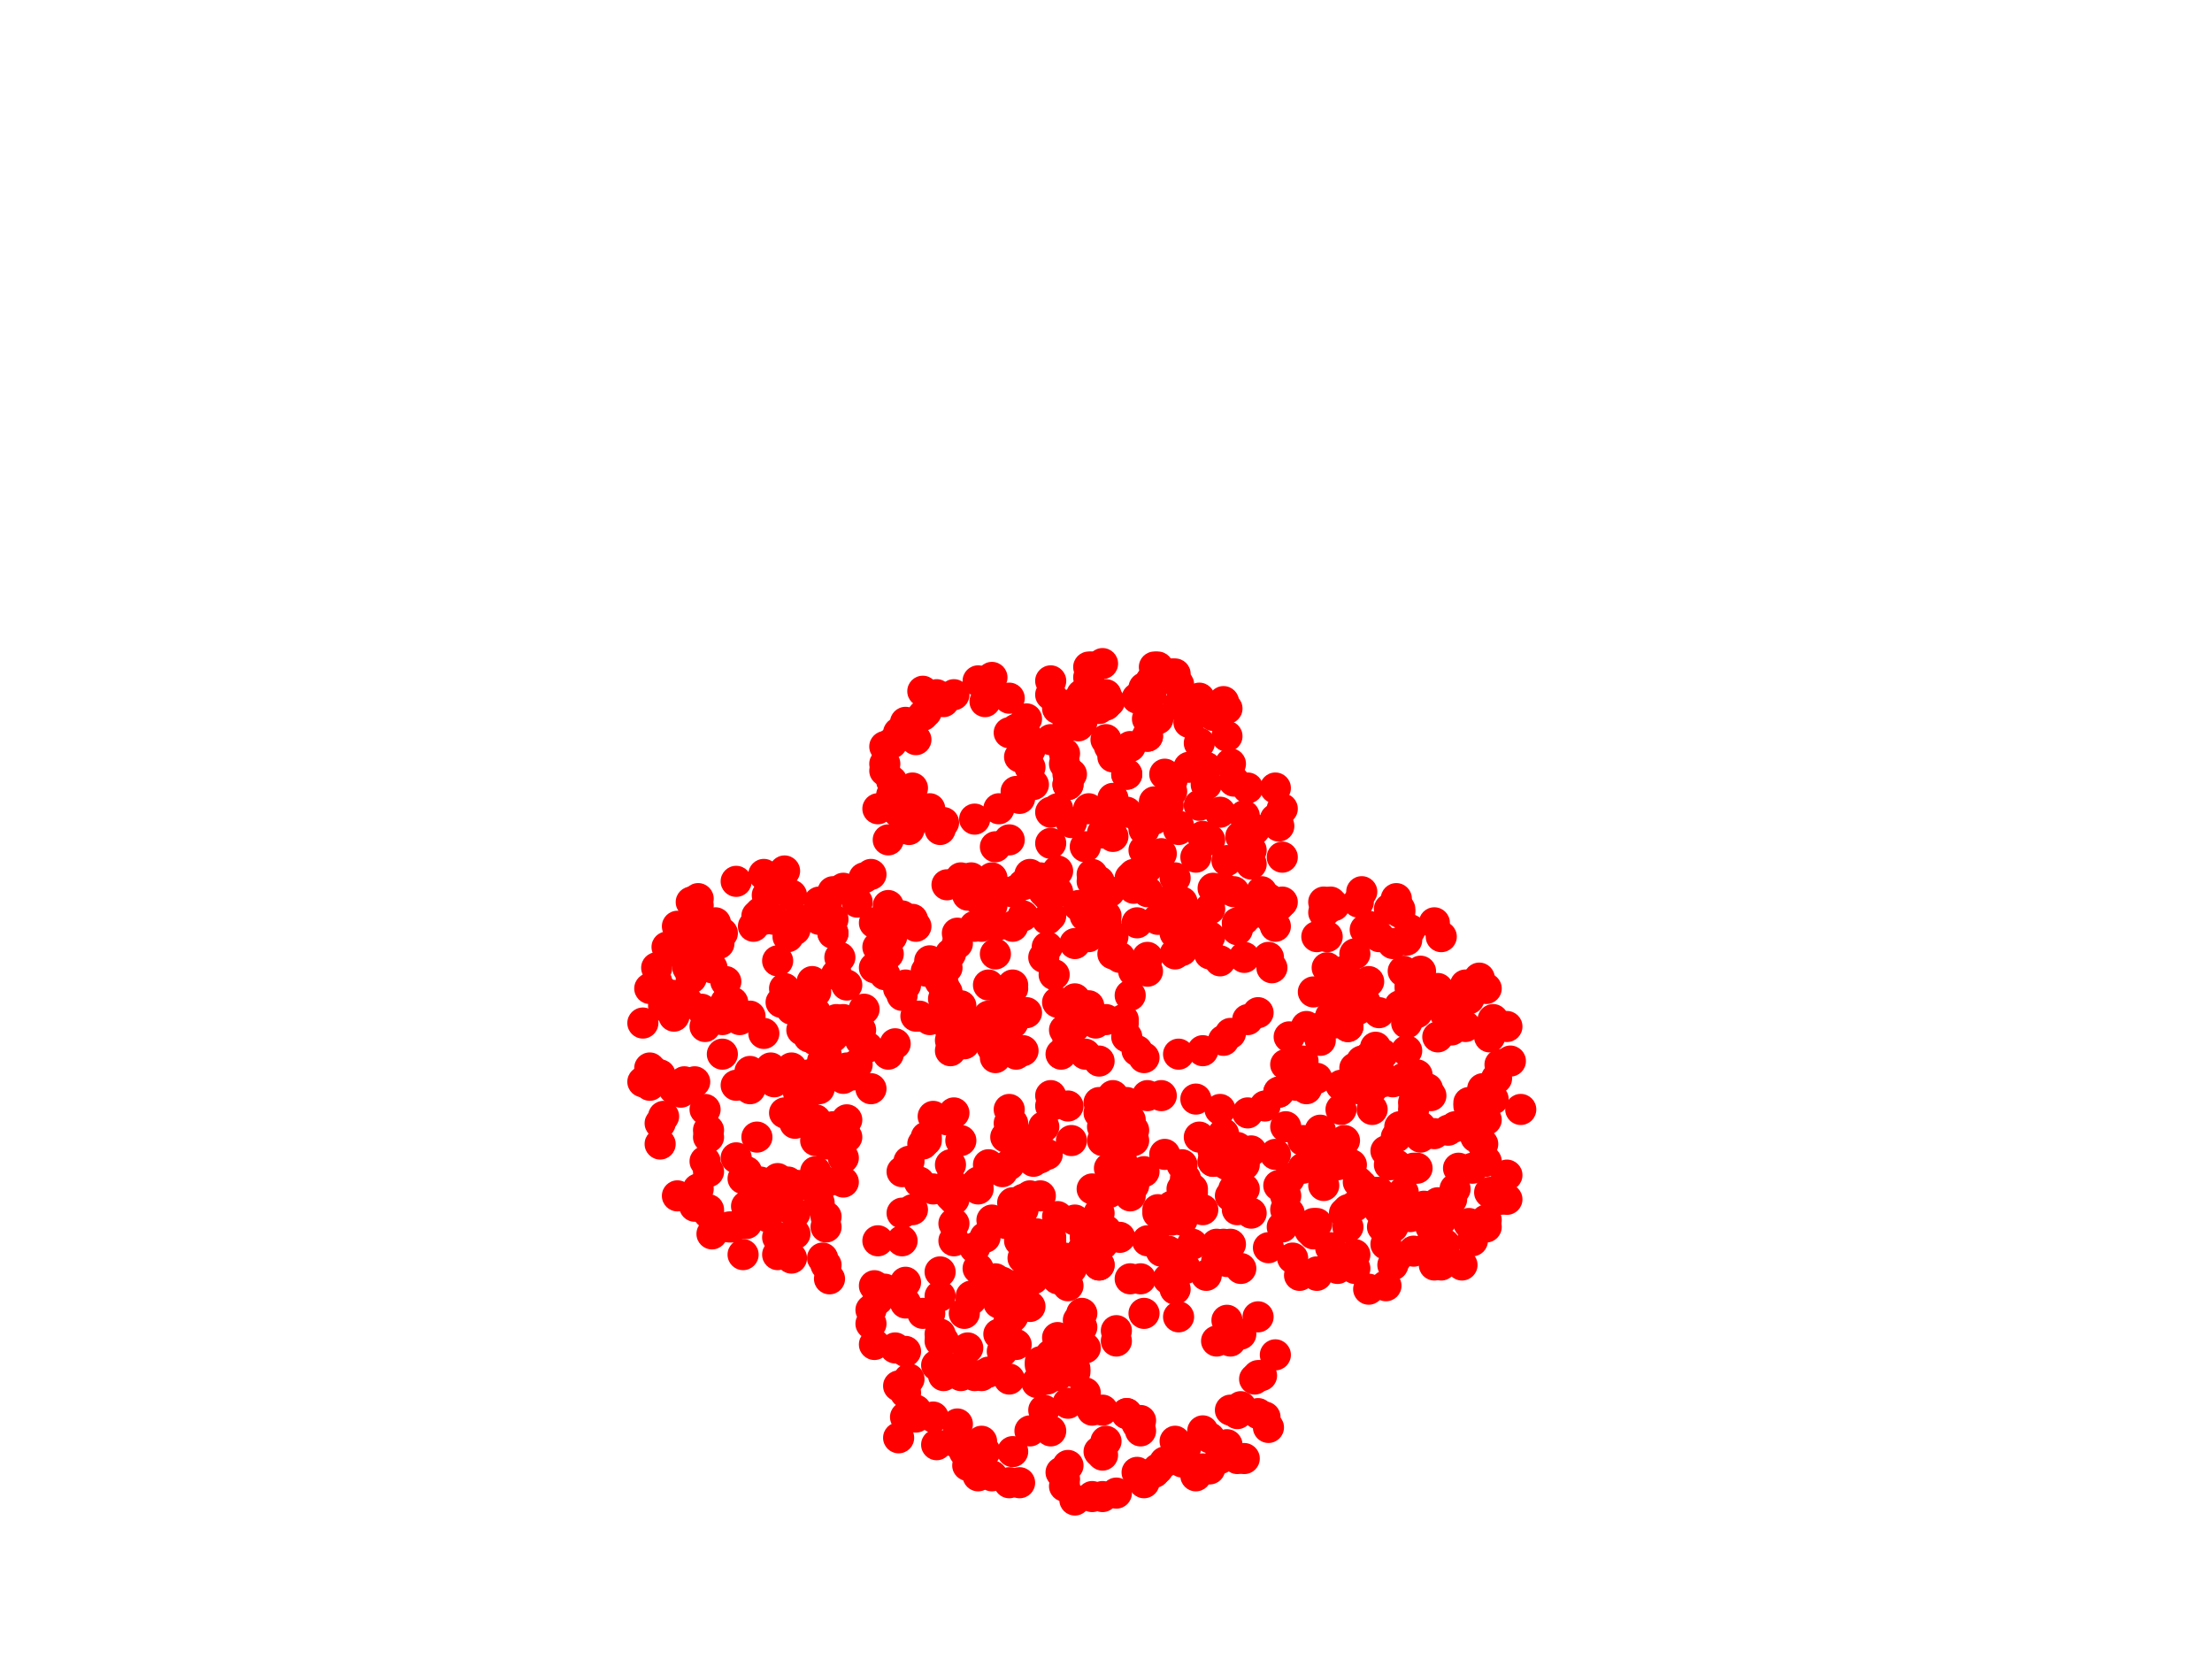 <svg xmlns='http://www.w3.org/2000/svg' version='1.1' width='640' height='480'>
     <g stroke='red' stroke-width='1' fill='red'>
        <circle cx='367' cy='260' r='4'/>
        <circle cx='349' cy='227' r='4'/>
        <circle cx='384' cy='263' r='4'/>
        <circle cx='313' cy='201' r='4'/>
        <circle cx='353' cy='422' r='4'/>
        <circle cx='213' cy='335' r='4'/>
        <circle cx='360' cy='236' r='4'/>
        <circle cx='217' cy='315' r='4'/>
        <circle cx='416' cy='286' r='4'/>
        <circle cx='249' cy='298' r='4'/>
        <circle cx='322' cy='317' r='4'/>
        <circle cx='198' cy='272' r='4'/>
        <circle cx='316' cy='264' r='4'/>
        <circle cx='369' cy='392' r='4'/>
        <circle cx='236' cy='330' r='4'/>
        <circle cx='401' cy='360' r='4'/>
        <circle cx='298' cy='414' r='4'/>
        <circle cx='236' cy='324' r='4'/>
        <circle cx='426' cy='338' r='4'/>
        <circle cx='411' cy='329' r='4'/>
        <circle cx='329' cy='426' r='4'/>
        <circle cx='329' cy='412' r='4'/>
        <circle cx='373' cy='351' r='4'/>
        <circle cx='371' cy='248' r='4'/>
        <circle cx='272' cy='240' r='4'/>
        <circle cx='309' cy='367' r='4'/>
        <circle cx='356' cy='221' r='4'/>
        <circle cx='351' cy='333' r='4'/>
        <circle cx='318' cy='366' r='4'/>
        <circle cx='188' cy='309' r='4'/>
        <circle cx='397' cy='315' r='4'/>
        <circle cx='294' cy='389' r='4'/>
        <circle cx='392' cy='363' r='4'/>
        <circle cx='425' cy='289' r='4'/>
        <circle cx='278' cy='254' r='4'/>
        <circle cx='249' cy='301' r='4'/>
        <circle cx='266' cy='294' r='4'/>
        <circle cx='302' cy='255' r='4'/>
        <circle cx='295' cy='375' r='4'/>
        <circle cx='287' cy='353' r='4'/>
        <circle cx='291' cy='292' r='4'/>
        <circle cx='353' cy='321' r='4'/>
        <circle cx='289' cy='386' r='4'/>
        <circle cx='331' cy='306' r='4'/>
        <circle cx='389' cy='288' r='4'/>
        <circle cx='205' cy='329' r='4'/>
        <circle cx='393' cy='342' r='4'/>
        <circle cx='346' cy='222' r='4'/>
        <circle cx='267' cy='331' r='4'/>
        <circle cx='353' cy='235' r='4'/>
        <circle cx='204' cy='321' r='4'/>
        <circle cx='339' cy='226' r='4'/>
        <circle cx='360' cy='247' r='4'/>
        <circle cx='425' cy='319' r='4'/>
        <circle cx='282' cy='237' r='4'/>
        <circle cx='237' cy='348' r='4'/>
        <circle cx='210' cy='290' r='4'/>
        <circle cx='357' cy='344' r='4'/>
        <circle cx='309' cy='320' r='4'/>
        <circle cx='280' cy='259' r='4'/>
        <circle cx='342' cy='353' r='4'/>
        <circle cx='200' cy='261' r='4'/>
        <circle cx='310' cy='224' r='4'/>
        <circle cx='434' cy='344' r='4'/>
        <circle cx='367' cy='361' r='4'/>
        <circle cx='343' cy='367' r='4'/>
        <circle cx='394' cy='307' r='4'/>
        <circle cx='342' cy='275' r='4'/>
        <circle cx='322' cy='325' r='4'/>
        <circle cx='355' cy='382' r='4'/>
        <circle cx='262' cy='377' r='4'/>
        <circle cx='358' cy='409' r='4'/>
        <circle cx='276' cy='396' r='4'/>
        <circle cx='338' cy='233' r='4'/>
        <circle cx='286' cy='397' r='4'/>
        <circle cx='314' cy='305' r='4'/>
        <circle cx='381' cy='333' r='4'/>
        <circle cx='219' cy='350' r='4'/>
        <circle cx='286' cy='294' r='4'/>
        <circle cx='275' cy='342' r='4'/>
        <circle cx='266' cy='342' r='4'/>
        <circle cx='308' cy='218' r='4'/>
        <circle cx='403' cy='313' r='4'/>
        <circle cx='291' cy='329' r='4'/>
        <circle cx='341' cy='204' r='4'/>
        <circle cx='332' cy='281' r='4'/>
        <circle cx='356' cy='388' r='4'/>
        <circle cx='321' cy='258' r='4'/>
        <circle cx='277' cy='270' r='4'/>
        <circle cx='273' cy='388' r='4'/>
        <circle cx='352' cy='258' r='4'/>
        <circle cx='269' cy='278' r='4'/>
        <circle cx='264' cy='228' r='4'/>
        <circle cx='360' cy='277' r='4'/>
        <circle cx='254' cy='234' r='4'/>
        <circle cx='369' cy='228' r='4'/>
        <circle cx='190' cy='280' r='4'/>
        <circle cx='256' cy='223' r='4'/>
        <circle cx='216' cy='354' r='4'/>
        <circle cx='402' cy='263' r='4'/>
        <circle cx='310' cy='367' r='4'/>
        <circle cx='275' cy='337' r='4'/>
        <circle cx='252' cy='383' r='4'/>
        <circle cx='199' cy='280' r='4'/>
        <circle cx='345' cy='345' r='4'/>
        <circle cx='424' cy='297' r='4'/>
        <circle cx='236' cy='287' r='4'/>
        <circle cx='302' cy='258' r='4'/>
        <circle cx='393' cy='315' r='4'/>
        <circle cx='192' cy='287' r='4'/>
        <circle cx='258' cy='230' r='4'/>
        <circle cx='273' cy='285' r='4'/>
        <circle cx='336' cy='247' r='4'/>
        <circle cx='328' cy='257' r='4'/>
        <circle cx='314' cy='245' r='4'/>
        <circle cx='383' cy='264' r='4'/>
        <circle cx='432' cy='295' r='4'/>
        <circle cx='202' cy='344' r='4'/>
        <circle cx='368' cy='280' r='4'/>
        <circle cx='276' cy='354' r='4'/>
        <circle cx='356' cy='299' r='4'/>
        <circle cx='396' cy='373' r='4'/>
        <circle cx='430' cy='355' r='4'/>
        <circle cx='242' cy='295' r='4'/>
        <circle cx='202' cy='273' r='4'/>
        <circle cx='327' cy='254' r='4'/>
        <circle cx='332' cy='208' r='4'/>
        <circle cx='385' cy='295' r='4'/>
        <circle cx='328' cy='281' r='4'/>
        <circle cx='226' cy='256' r='4'/>
        <circle cx='320' cy='235' r='4'/>
        <circle cx='399' cy='310' r='4'/>
        <circle cx='224' cy='313' r='4'/>
        <circle cx='381' cy='312' r='4'/>
        <circle cx='370' cy='316' r='4'/>
        <circle cx='327' cy='346' r='4'/>
        <circle cx='274' cy='287' r='4'/>
        <circle cx='298' cy='222' r='4'/>
        <circle cx='252' cy='253' r='4'/>
        <circle cx='360' cy='266' r='4'/>
        <circle cx='197' cy='316' r='4'/>
        <circle cx='257' cy='243' r='4'/>
        <circle cx='398' cy='345' r='4'/>
        <circle cx='358' cy='422' r='4'/>
        <circle cx='271' cy='201' r='4'/>
        <circle cx='272' cy='375' r='4'/>
        <circle cx='313' cy='209' r='4'/>
        <circle cx='220' cy='342' r='4'/>
        <circle cx='308' cy='428' r='4'/>
        <circle cx='331' cy='339' r='4'/>
        <circle cx='237' cy='297' r='4'/>
        <circle cx='199' cy='315' r='4'/>
        <circle cx='195' cy='288' r='4'/>
        <circle cx='355' cy='205' r='4'/>
        <circle cx='381' cy='271' r='4'/>
        <circle cx='326' cy='235' r='4'/>
        <circle cx='341' cy='240' r='4'/>
        <circle cx='262' cy='403' r='4'/>
        <circle cx='270' cy='344' r='4'/>
        <circle cx='241' cy='266' r='4'/>
        <circle cx='346' cy='248' r='4'/>
        <circle cx='354' cy='301' r='4'/>
        <circle cx='339' cy='353' r='4'/>
        <circle cx='209' cy='270' r='4'/>
        <circle cx='384' cy='271' r='4'/>
        <circle cx='389' cy='351' r='4'/>
        <circle cx='348' cy='272' r='4'/>
        <circle cx='229' cy='323' r='4'/>
        <circle cx='307' cy='305' r='4'/>
        <circle cx='186' cy='296' r='4'/>
        <circle cx='301' cy='335' r='4'/>
        <circle cx='324' cy='358' r='4'/>
        <circle cx='293' cy='420' r='4'/>
        <circle cx='283' cy='342' r='4'/>
        <circle cx='271' cy='395' r='4'/>
        <circle cx='399' cy='350' r='4'/>
        <circle cx='221' cy='299' r='4'/>
        <circle cx='339' cy='349' r='4'/>
        <circle cx='199' cy='272' r='4'/>
        <circle cx='326' cy='224' r='4'/>
        <circle cx='315' cy='234' r='4'/>
        <circle cx='287' cy='262' r='4'/>
        <circle cx='354' cy='257' r='4'/>
        <circle cx='231' cy='343' r='4'/>
        <circle cx='191' cy='311' r='4'/>
        <circle cx='342' cy='423' r='4'/>
        <circle cx='371' cy='355' r='4'/>
        <circle cx='367' cy='277' r='4'/>
        <circle cx='381' cy='368' r='4'/>
        <circle cx='261' cy='359' r='4'/>
        <circle cx='362' cy='333' r='4'/>
        <circle cx='238' cy='364' r='4'/>
        <circle cx='436' cy='340' r='4'/>
        <circle cx='281' cy='254' r='4'/>
        <circle cx='283' cy='258' r='4'/>
        <circle cx='232' cy='322' r='4'/>
        <circle cx='314' cy='265' r='4'/>
        <circle cx='270' cy='323' r='4'/>
        <circle cx='321' cy='338' r='4'/>
        <circle cx='191' cy='325' r='4'/>
        <circle cx='401' cy='372' r='4'/>
        <circle cx='304' cy='214' r='4'/>
        <circle cx='431' cy='345' r='4'/>
        <circle cx='216' cy='313' r='4'/>
        <circle cx='309' cy='301' r='4'/>
        <circle cx='304' cy='358' r='4'/>
        <circle cx='272' cy='388' r='4'/>
        <circle cx='279' cy='380' r='4'/>
        <circle cx='378' cy='297' r='4'/>
        <circle cx='372' cy='350' r='4'/>
        <circle cx='414' cy='353' r='4'/>
        <circle cx='399' cy='345' r='4'/>
        <circle cx='229' cy='269' r='4'/>
        <circle cx='332' cy='317' r='4'/>
        <circle cx='225' cy='363' r='4'/>
        <circle cx='275' cy='301' r='4'/>
        <circle cx='406' cy='281' r='4'/>
        <circle cx='306' cy='205' r='4'/>
        <circle cx='339' cy='266' r='4'/>
        <circle cx='245' cy='329' r='4'/>
        <circle cx='292' cy='399' r='4'/>
        <circle cx='433' cy='312' r='4'/>
        <circle cx='333' cy='201' r='4'/>
        <circle cx='328' cy='330' r='4'/>
        <circle cx='373' cy='341' r='4'/>
        <circle cx='299' cy='336' r='4'/>
        <circle cx='374' cy='364' r='4'/>
        <circle cx='404' cy='329' r='4'/>
        <circle cx='239' cy='366' r='4'/>
        <circle cx='241' cy='258' r='4'/>
        <circle cx='260' cy='212' r='4'/>
        <circle cx='319' cy='192' r='4'/>
        <circle cx='192' cy='291' r='4'/>
        <circle cx='321' cy='322' r='4'/>
        <circle cx='253' cy='267' r='4'/>
        <circle cx='268' cy='281' r='4'/>
        <circle cx='282' cy='343' r='4'/>
        <circle cx='337' cy='423' r='4'/>
        <circle cx='393' cy='292' r='4'/>
        <circle cx='236' cy='339' r='4'/>
        <circle cx='397' cy='345' r='4'/>
        <circle cx='300' cy='400' r='4'/>
        <circle cx='359' cy='242' r='4'/>
        <circle cx='225' cy='358' r='4'/>
        <circle cx='239' cy='305' r='4'/>
        <circle cx='309' cy='224' r='4'/>
        <circle cx='316' cy='294' r='4'/>
        <circle cx='280' cy='296' r='4'/>
        <circle cx='202' cy='264' r='4'/>
        <circle cx='282' cy='398' r='4'/>
        <circle cx='310' cy='388' r='4'/>
        <circle cx='383' cy='343' r='4'/>
        <circle cx='275' cy='298' r='4'/>
        <circle cx='311' cy='273' r='4'/>
        <circle cx='284' cy='417' r='4'/>
        <circle cx='361' cy='228' r='4'/>
        <circle cx='303' cy='274' r='4'/>
        <circle cx='334' cy='426' r='4'/>
        <circle cx='319' cy='421' r='4'/>
        <circle cx='333' cy='197' r='4'/>
        <circle cx='274' cy='280' r='4'/>
        <circle cx='342' cy='261' r='4'/>
        <circle cx='201' cy='349' r='4'/>
        <circle cx='345' cy='344' r='4'/>
        <circle cx='288' cy='268' r='4'/>
        <circle cx='392' cy='349' r='4'/>
        <circle cx='250' cy='254' r='4'/>
        <circle cx='206' cy='280' r='4'/>
        <circle cx='359' cy='367' r='4'/>
        <circle cx='419' cy='348' r='4'/>
        <circle cx='213' cy='314' r='4'/>
        <circle cx='323' cy='219' r='4'/>
        <circle cx='250' cy='292' r='4'/>
        <circle cx='378' cy='315' r='4'/>
        <circle cx='346' cy='318' r='4'/>
        <circle cx='296' cy='347' r='4'/>
        <circle cx='243' cy='277' r='4'/>
        <circle cx='227' cy='322' r='4'/>
        <circle cx='304' cy='392' r='4'/>
        <circle cx='311' cy='397' r='4'/>
        <circle cx='265' cy='408' r='4'/>
        <circle cx='328' cy='341' r='4'/>
        <circle cx='217' cy='349' r='4'/>
        <circle cx='265' cy='410' r='4'/>
        <circle cx='322' cy='242' r='4'/>
        <circle cx='366' cy='410' r='4'/>
        <circle cx='195' cy='315' r='4'/>
        <circle cx='259' cy='390' r='4'/>
        <circle cx='430' cy='324' r='4'/>
        <circle cx='389' cy='281' r='4'/>
        <circle cx='351' cy='336' r='4'/>
        <circle cx='283' cy='197' r='4'/>
        <circle cx='261' cy='288' r='4'/>
        <circle cx='220' cy='264' r='4'/>
        <circle cx='236' cy='328' r='4'/>
        <circle cx='274' cy='324' r='4'/>
        <circle cx='260' cy='401' r='4'/>
        <circle cx='385' cy='361' r='4'/>
        <circle cx='377' cy='330' r='4'/>
        <circle cx='306' cy='258' r='4'/>
        <circle cx='431' cy='315' r='4'/>
        <circle cx='304' cy='317' r='4'/>
        <circle cx='377' cy='338' r='4'/>
        <circle cx='330' cy='414' r='4'/>
        <circle cx='369' cy='268' r='4'/>
        <circle cx='308' cy='298' r='4'/>
        <circle cx='210' cy='284' r='4'/>
        <circle cx='369' cy='237' r='4'/>
        <circle cx='274' cy='256' r='4'/>
        <circle cx='285' cy='358' r='4'/>
        <circle cx='272' cy='284' r='4'/>
        <circle cx='355' cy='213' r='4'/>
        <circle cx='336' cy='317' r='4'/>
        <circle cx='373' cy='300' r='4'/>
        <circle cx='331' cy='380' r='4'/>
        <circle cx='384' cy='335' r='4'/>
        <circle cx='409' cy='321' r='4'/>
        <circle cx='318' cy='205' r='4'/>
        <circle cx='426' cy='321' r='4'/>
        <circle cx='380' cy='357' r='4'/>
        <circle cx='392' cy='309' r='4'/>
        <circle cx='334' cy='232' r='4'/>
        <circle cx='340' cy='373' r='4'/>
        <circle cx='319' cy='408' r='4'/>
        <circle cx='325' cy='296' r='4'/>
        <circle cx='222' cy='352' r='4'/>
        <circle cx='420' cy='347' r='4'/>
        <circle cx='283' cy='427' r='4'/>
        <circle cx='321' cy='216' r='4'/>
        <circle cx='211' cy='355' r='4'/>
        <circle cx='361' cy='295' r='4'/>
        <circle cx='227' cy='286' r='4'/>
        <circle cx='323' cy='388' r='4'/>
        <circle cx='204' cy='336' r='4'/>
        <circle cx='327' cy='370' r='4'/>
        <circle cx='376' cy='369' r='4'/>
        <circle cx='320' cy='295' r='4'/>
        <circle cx='332' cy='359' r='4'/>
        <circle cx='314' cy='358' r='4'/>
        <circle cx='400' cy='355' r='4'/>
        <circle cx='262' cy='209' r='4'/>
        <circle cx='244' cy='295' r='4'/>
        <circle cx='323' cy='432' r='4'/>
        <circle cx='222' cy='259' r='4'/>
        <circle cx='273' cy='289' r='4'/>
        <circle cx='425' cy='354' r='4'/>
        <circle cx='391' cy='337' r='4'/>
        <circle cx='290' cy='391' r='4'/>
        <circle cx='293' cy='258' r='4'/>
        <circle cx='301' cy='394' r='4'/>
        <circle cx='327' cy='324' r='4'/>
        <circle cx='212' cy='290' r='4'/>
        <circle cx='332' cy='251' r='4'/>
        <circle cx='408' cy='314' r='4'/>
        <circle cx='229' cy='364' r='4'/>
        <circle cx='336' cy='362' r='4'/>
        <circle cx='318' cy='322' r='4'/>
        <circle cx='335' cy='208' r='4'/>
        <circle cx='283' cy='420' r='4'/>
        <circle cx='440' cy='321' r='4'/>
        <circle cx='306' cy='398' r='4'/>
        <circle cx='234' cy='300' r='4'/>
        <circle cx='293' cy='372' r='4'/>
        <circle cx='390' cy='355' r='4'/>
        <circle cx='270' cy='410' r='4'/>
        <circle cx='188' cy='314' r='4'/>
        <circle cx='304' cy='359' r='4'/>
        <circle cx='420' cy='298' r='4'/>
        <circle cx='217' cy='310' r='4'/>
        <circle cx='363' cy='264' r='4'/>
        <circle cx='283' cy='421' r='4'/>
        <circle cx='295' cy='359' r='4'/>
        <circle cx='316' cy='433' r='4'/>
        <circle cx='331' cy='240' r='4'/>
        <circle cx='272' cy='386' r='4'/>
        <circle cx='325' cy='341' r='4'/>
        <circle cx='292' cy='429' r='4'/>
        <circle cx='332' cy='258' r='4'/>
        <circle cx='308' cy='221' r='4'/>
        <circle cx='260' cy='416' r='4'/>
        <circle cx='312' cy='210' r='4'/>
        <circle cx='292' cy='352' r='4'/>
        <circle cx='288' cy='370' r='4'/>
        <circle cx='305' cy='282' r='4'/>
        <circle cx='228' cy='271' r='4'/>
        <circle cx='372' cy='326' r='4'/>
        <circle cx='381' cy='354' r='4'/>
        <circle cx='256' cy='269' r='4'/>
        <circle cx='427' cy='324' r='4'/>
        <circle cx='300' cy='357' r='4'/>
        <circle cx='408' cy='286' r='4'/>
        <circle cx='289' cy='234' r='4'/>
        <circle cx='342' cy='344' r='4'/>
        <circle cx='248' cy='261' r='4'/>
        <circle cx='301' cy='395' r='4'/>
        <circle cx='216' cy='339' r='4'/>
        <circle cx='341' cy='381' r='4'/>
        <circle cx='340' cy='276' r='4'/>
        <circle cx='367' cy='413' r='4'/>
        <circle cx='382' cy='301' r='4'/>
        <circle cx='336' cy='196' r='4'/>
        <circle cx='196' cy='268' r='4'/>
        <circle cx='351' cy='207' r='4'/>
        <circle cx='434' cy='347' r='4'/>
        <circle cx='320' cy='356' r='4'/>
        <circle cx='410' cy='311' r='4'/>
        <circle cx='396' cy='268' r='4'/>
        <circle cx='229' cy='292' r='4'/>
        <circle cx='268' cy='206' r='4'/>
        <circle cx='252' cy='315' r='4'/>
        <circle cx='265' cy='214' r='4'/>
        <circle cx='371' cy='261' r='4'/>
        <circle cx='350' cy='263' r='4'/>
        <circle cx='332' cy='213' r='4'/>
        <circle cx='230' cy='357' r='4'/>
        <circle cx='350' cy='425' r='4'/>
        <circle cx='283' cy='344' r='4'/>
        <circle cx='428' cy='283' r='4'/>
        <circle cx='301' cy='346' r='4'/>
        <circle cx='316' cy='255' r='4'/>
        <circle cx='263' cy='240' r='4'/>
        <circle cx='393' cy='261' r='4'/>
        <circle cx='299' cy='227' r='4'/>
        <circle cx='338' cy='362' r='4'/>
        <circle cx='329' cy='304' r='4'/>
        <circle cx='276' cy='347' r='4'/>
        <circle cx='298' cy='346' r='4'/>
        <circle cx='429' cy='331' r='4'/>
        <circle cx='213' cy='255' r='4'/>
        <circle cx='365' cy='398' r='4'/>
        <circle cx='301' cy='368' r='4'/>
        <circle cx='264' cy='350' r='4'/>
        <circle cx='284' cy='398' r='4'/>
        <circle cx='290' cy='376' r='4'/>
        <circle cx='225' cy='341' r='4'/>
        <circle cx='253' cy='389' r='4'/>
        <circle cx='318' cy='255' r='4'/>
        <circle cx='320' cy='417' r='4'/>
        <circle cx='411' cy='281' r='4'/>
        <circle cx='282' cy='361' r='4'/>
        <circle cx='259' cy='229' r='4'/>
        <circle cx='343' cy='341' r='4'/>
        <circle cx='340' cy='254' r='4'/>
        <circle cx='423' cy='366' r='4'/>
        <circle cx='402' cy='337' r='4'/>
        <circle cx='390' cy='297' r='4'/>
        <circle cx='389' cy='330' r='4'/>
        <circle cx='317' cy='258' r='4'/>
        <circle cx='295' cy='334' r='4'/>
        <circle cx='283' cy='260' r='4'/>
        <circle cx='357' cy='258' r='4'/>
        <circle cx='288' cy='297' r='4'/>
        <circle cx='404' cy='364' r='4'/>
        <circle cx='358' cy='350' r='4'/>
        <circle cx='263' cy='399' r='4'/>
        <circle cx='315' cy='271' r='4'/>
        <circle cx='276' cy='322' r='4'/>
        <circle cx='377' cy='307' r='4'/>
        <circle cx='404' cy='337' r='4'/>
        <circle cx='306' cy='352' r='4'/>
        <circle cx='295' cy='429' r='4'/>
        <circle cx='335' cy='266' r='4'/>
        <circle cx='380' cy='354' r='4'/>
        <circle cx='350' cy='243' r='4'/>
        <circle cx='386' cy='262' r='4'/>
        <circle cx='288' cy='245' r='4'/>
        <circle cx='351' cy='336' r='4'/>
        <circle cx='242' cy='282' r='4'/>
        <circle cx='224' cy='256' r='4'/>
        <circle cx='341' cy='305' r='4'/>
        <circle cx='280' cy='390' r='4'/>
        <circle cx='405' cy='326' r='4'/>
        <circle cx='256' cy='282' r='4'/>
        <circle cx='218' cy='345' r='4'/>
        <circle cx='292' cy='337' r='4'/>
        <circle cx='241' cy='300' r='4'/>
        <circle cx='429' cy='315' r='4'/>
        <circle cx='205' cy='327' r='4'/>
        <circle cx='293' cy='381' r='4'/>
        <circle cx='279' cy='420' r='4'/>
        <circle cx='396' cy='284' r='4'/>
        <circle cx='432' cy='296' r='4'/>
        <circle cx='215' cy='363' r='4'/>
        <circle cx='305' cy='393' r='4'/>
        <circle cx='293' cy='285' r='4'/>
        <circle cx='332' cy='277' r='4'/>
        <circle cx='244' cy='342' r='4'/>
        <circle cx='410' cy='285' r='4'/>
        <circle cx='362' cy='246' r='4'/>
        <circle cx='238' cy='307' r='4'/>
        <circle cx='392' cy='276' r='4'/>
        <circle cx='413' cy='315' r='4'/>
        <circle cx='408' cy='269' r='4'/>
        <circle cx='306' cy='370' r='4'/>
        <circle cx='314' cy='403' r='4'/>
        <circle cx='339' cy='229' r='4'/>
        <circle cx='190' cy='284' r='4'/>
        <circle cx='299' cy='370' r='4'/>
        <circle cx='239' cy='352' r='4'/>
        <circle cx='293' cy='296' r='4'/>
        <circle cx='198' cy='313' r='4'/>
        <circle cx='364' cy='381' r='4'/>
        <circle cx='386' cy='296' r='4'/>
        <circle cx='293' cy='258' r='4'/>
        <circle cx='419' cy='288' r='4'/>
        <circle cx='278' cy='398' r='4'/>
        <circle cx='330' cy='237' r='4'/>
        <circle cx='399' cy='293' r='4'/>
        <circle cx='291' cy='354' r='4'/>
        <circle cx='221' cy='266' r='4'/>
        <circle cx='256' cy='216' r='4'/>
        <circle cx='342' cy='337' r='4'/>
        <circle cx='256' cy='373' r='4'/>
        <circle cx='337' cy='261' r='4'/>
        <circle cx='274' cy='292' r='4'/>
        <circle cx='206' cy='357' r='4'/>
        <circle cx='375' cy='314' r='4'/>
        <circle cx='384' cy='296' r='4'/>
        <circle cx='292' cy='212' r='4'/>
        <circle cx='302' cy='326' r='4'/>
        <circle cx='311' cy='396' r='4'/>
        <circle cx='304' cy='244' r='4'/>
        <circle cx='403' cy='355' r='4'/>
        <circle cx='322' cy='271' r='4'/>
        <circle cx='254' cy='376' r='4'/>
        <circle cx='405' cy='264' r='4'/>
        <circle cx='392' cy='314' r='4'/>
        <circle cx='245' cy='324' r='4'/>
        <circle cx='319' cy='433' r='4'/>
        <circle cx='334' cy='359' r='4'/>
        <circle cx='339' cy='267' r='4'/>
        <circle cx='349' cy='222' r='4'/>
        <circle cx='372' cy='346' r='4'/>
        <circle cx='407' cy='312' r='4'/>
        <circle cx='315' cy='291' r='4'/>
        <circle cx='362' cy='250' r='4'/>
        <circle cx='330' cy='411' r='4'/>
        <circle cx='400' cy='305' r='4'/>
        <circle cx='326' cy='300' r='4'/>
        <circle cx='240' cy='370' r='4'/>
        <circle cx='200' cy='283' r='4'/>
        <circle cx='205' cy='339' r='4'/>
        <circle cx='419' cy='327' r='4'/>
        <circle cx='305' cy='398' r='4'/>
        <circle cx='214' cy='295' r='4'/>
        <circle cx='335' cy='350' r='4'/>
        <circle cx='309' cy='372' r='4'/>
        <circle cx='348' cy='414' r='4'/>
        <circle cx='298' cy='217' r='4'/>
        <circle cx='287' cy='427' r='4'/>
        <circle cx='359' cy='386' r='4'/>
        <circle cx='320' cy='201' r='4'/>
        <circle cx='405' cy='263' r='4'/>
        <circle cx='385' cy='294' r='4'/>
        <circle cx='263' cy='336' r='4'/>
        <circle cx='237' cy='261' r='4'/>
        <circle cx='326' cy='224' r='4'/>
        <circle cx='279' cy='302' r='4'/>
        <circle cx='219' cy='265' r='4'/>
        <circle cx='405' cy='291' r='4'/>
        <circle cx='318' cy='307' r='4'/>
        <circle cx='210' cy='294' r='4'/>
        <circle cx='409' cy='319' r='4'/>
        <circle cx='276' cy='417' r='4'/>
        <circle cx='272' cy='368' r='4'/>
        <circle cx='322' cy='231' r='4'/>
        <circle cx='323' cy='319' r='4'/>
        <circle cx='318' cy='319' r='4'/>
        <circle cx='328' cy='327' r='4'/>
        <circle cx='276' cy='359' r='4'/>
        <circle cx='302' cy='408' r='4'/>
        <circle cx='287' cy='196' r='4'/>
        <circle cx='268' cy='330' r='4'/>
        <circle cx='388' cy='321' r='4'/>
        <circle cx='293' cy='286' r='4'/>
        <circle cx='225' cy='347' r='4'/>
        <circle cx='239' cy='342' r='4'/>
        <circle cx='354' cy='328' r='4'/>
        <circle cx='396' cy='306' r='4'/>
        <circle cx='311' cy='297' r='4'/>
        <circle cx='199' cy='290' r='4'/>
        <circle cx='272' cy='395' r='4'/>
        <circle cx='424' cy='285' r='4'/>
        <circle cx='314' cy='390' r='4'/>
        <circle cx='313' cy='362' r='4'/>
        <circle cx='379' cy='337' r='4'/>
        <circle cx='273' cy='398' r='4'/>
        <circle cx='248' cy='308' r='4'/>
        <circle cx='332' cy='213' r='4'/>
        <circle cx='369' cy='334' r='4'/>
        <circle cx='347' cy='233' r='4'/>
        <circle cx='329' cy='267' r='4'/>
        <circle cx='306' cy='387' r='4'/>
        <circle cx='348' cy='304' r='4'/>
        <circle cx='341' cy='198' r='4'/>
        <circle cx='343' cy='419' r='4'/>
        <circle cx='189' cy='310' r='4'/>
        <circle cx='233' cy='322' r='4'/>
        <circle cx='392' cy='367' r='4'/>
        <circle cx='349' cy='369' r='4'/>
        <circle cx='245' cy='309' r='4'/>
        <circle cx='232' cy='298' r='4'/>
        <circle cx='297' cy='208' r='4'/>
        <circle cx='188' cy='286' r='4'/>
        <circle cx='258' cy='271' r='4'/>
        <circle cx='370' cy='316' r='4'/>
        <circle cx='360' cy='422' r='4'/>
        <circle cx='355' cy='249' r='4'/>
        <circle cx='191' cy='331' r='4'/>
        <circle cx='420' cy='294' r='4'/>
        <circle cx='294' cy='211' r='4'/>
        <circle cx='411' cy='326' r='4'/>
        <circle cx='234' cy='311' r='4'/>
        <circle cx='212' cy='355' r='4'/>
        <circle cx='262' cy='391' r='4'/>
        <circle cx='347' cy='329' r='4'/>
        <circle cx='325' cy='344' r='4'/>
        <circle cx='326' cy='409' r='4'/>
        <circle cx='320' cy='267' r='4'/>
        <circle cx='410' cy='338' r='4'/>
        <circle cx='280' cy='424' r='4'/>
        <circle cx='355' cy='365' r='4'/>
        <circle cx='290' cy='298' r='4'/>
        <circle cx='322' cy='219' r='4'/>
        <circle cx='339' cy='226' r='4'/>
        <circle cx='292' cy='382' r='4'/>
        <circle cx='331' cy='246' r='4'/>
        <circle cx='304' cy='235' r='4'/>
        <circle cx='352' cy='365' r='4'/>
        <circle cx='323' cy='333' r='4'/>
        <circle cx='298' cy='361' r='4'/>
        <circle cx='327' cy='216' r='4'/>
        <circle cx='227' cy='252' r='4'/>
        <circle cx='193' cy='274' r='4'/>
        <circle cx='221' cy='253' r='4'/>
        <circle cx='427' cy='329' r='4'/>
        <circle cx='321' cy='345' r='4'/>
        <circle cx='412' cy='349' r='4'/>
        <circle cx='262' cy='285' r='4'/>
        <circle cx='352' cy='360' r='4'/>
        <circle cx='196' cy='346' r='4'/>
        <circle cx='360' cy='344' r='4'/>
        <circle cx='417' cy='271' r='4'/>
        <circle cx='421' cy='326' r='4'/>
        <circle cx='218' cy='268' r='4'/>
        <circle cx='334' cy='193' r='4'/>
        <circle cx='227' cy='347' r='4'/>
        <circle cx='245' cy='285' r='4'/>
        <circle cx='293' cy='348' r='4'/>
        <circle cx='265' cy='268' r='4'/>
        <circle cx='188' cy='310' r='4'/>
        <circle cx='254' cy='359' r='4'/>
        <circle cx='303' cy='399' r='4'/>
        <circle cx='383' cy='261' r='4'/>
        <circle cx='325' cy='295' r='4'/>
        <circle cx='306' cy='290' r='4'/>
        <circle cx='224' cy='266' r='4'/>
        <circle cx='403' cy='353' r='4'/>
        <circle cx='328' cy='253' r='4'/>
        <circle cx='268' cy='329' r='4'/>
        <circle cx='230' cy='325' r='4'/>
        <circle cx='289' cy='293' r='4'/>
        <circle cx='320' cy='214' r='4'/>
        <circle cx='292' cy='202' r='4'/>
        <circle cx='296' cy='256' r='4'/>
        <circle cx='296' cy='364' r='4'/>
        <circle cx='311' cy='353' r='4'/>
        <circle cx='418' cy='360' r='4'/>
        <circle cx='346' cy='267' r='4'/>
        <circle cx='330' cy='370' r='4'/>
        <circle cx='370' cy='239' r='4'/>
        <circle cx='273' cy='203' r='4'/>
        <circle cx='409' cy='362' r='4'/>
        <circle cx='370' cy='262' r='4'/>
        <circle cx='324' cy='277' r='4'/>
        <circle cx='351' cy='257' r='4'/>
        <circle cx='265' cy='294' r='4'/>
        <circle cx='407' cy='304' r='4'/>
        <circle cx='361' cy='322' r='4'/>
        <circle cx='338' cy='370' r='4'/>
        <circle cx='261' cy='233' r='4'/>
        <circle cx='320' cy='204' r='4'/>
        <circle cx='394' cy='258' r='4'/>
        <circle cx='407' cy='296' r='4'/>
        <circle cx='207' cy='267' r='4'/>
        <circle cx='308' cy='430' r='4'/>
        <circle cx='397' cy='269' r='4'/>
        <circle cx='315' cy='193' r='4'/>
        <circle cx='303' cy='367' r='4'/>
        <circle cx='219' cy='329' r='4'/>
        <circle cx='298' cy='253' r='4'/>
        <circle cx='287' cy='254' r='4'/>
        <circle cx='436' cy='297' r='4'/>
        <circle cx='366' cy='320' r='4'/>
        <circle cx='414' cy='317' r='4'/>
        <circle cx='301' cy='254' r='4'/>
        <circle cx='345' cy='360' r='4'/>
        <circle cx='364' cy='409' r='4'/>
        <circle cx='195' cy='294' r='4'/>
        <circle cx='295' cy='219' r='4'/>
        <circle cx='223' cy='309' r='4'/>
        <circle cx='356' cy='408' r='4'/>
        <circle cx='261' cy='339' r='4'/>
        <circle cx='319' cy='241' r='4'/>
        <circle cx='308' cy='364' r='4'/>
        <circle cx='235' cy='284' r='4'/>
        <circle cx='313' cy='292' r='4'/>
        <circle cx='353' cy='278' r='4'/>
        <circle cx='380' cy='287' r='4'/>
        <circle cx='257' cy='262' r='4'/>
        <circle cx='325' cy='337' r='4'/>
        <circle cx='309' cy='424' r='4'/>
        <circle cx='309' cy='227' r='4'/>
        <circle cx='264' cy='238' r='4'/>
        <circle cx='302' cy='277' r='4'/>
        <circle cx='362' cy='262' r='4'/>
        <circle cx='337' cy='334' r='4'/>
        <circle cx='311' cy='289' r='4'/>
        <circle cx='253' cy='280' r='4'/>
        <circle cx='231' cy='266' r='4'/>
        <circle cx='231' cy='316' r='4'/>
        <circle cx='277' cy='273' r='4'/>
        <circle cx='306' cy='234' r='4'/>
        <circle cx='284' cy='268' r='4'/>
        <circle cx='407' cy='272' r='4'/>
        <circle cx='318' cy='420' r='4'/>
        <circle cx='372' cy='308' r='4'/>
        <circle cx='239' cy='355' r='4'/>
        <circle cx='204' cy='272' r='4'/>
        <circle cx='318' cy='366' r='4'/>
        <circle cx='309' cy='227' r='4'/>
        <circle cx='370' cy='343' r='4'/>
        <circle cx='228' cy='288' r='4'/>
        <circle cx='348' cy='425' r='4'/>
        <circle cx='331' cy='199' r='4'/>
        <circle cx='316' cy='193' r='4'/>
        <circle cx='395' cy='269' r='4'/>
        <circle cx='186' cy='313' r='4'/>
        <circle cx='415' cy='366' r='4'/>
        <circle cx='256' cy='221' r='4'/>
        <circle cx='387' cy='337' r='4'/>
        <circle cx='416' cy='300' r='4'/>
        <circle cx='347' cy='215' r='4'/>
        <circle cx='257' cy='268' r='4'/>
        <circle cx='275' cy='346' r='4'/>
        <circle cx='208' cy='273' r='4'/>
        <circle cx='288' cy='306' r='4'/>
        <circle cx='281' cy='376' r='4'/>
        <circle cx='421' cy='344' r='4'/>
        <circle cx='237' cy='315' r='4'/>
        <circle cx='297' cy='213' r='4'/>
        <circle cx='334' cy='237' r='4'/>
        <circle cx='341' cy='239' r='4'/>
        <circle cx='305' cy='368' r='4'/>
        <circle cx='294' cy='229' r='4'/>
        <circle cx='400' cy='348' r='4'/>
        <circle cx='269' cy='380' r='4'/>
        <circle cx='402' cy='353' r='4'/>
        <circle cx='344' cy='222' r='4'/>
        <circle cx='298' cy='359' r='4'/>
        <circle cx='390' cy='350' r='4'/>
        <circle cx='292' cy='243' r='4'/>
        <circle cx='415' cy='267' r='4'/>
        <circle cx='313' cy='384' r='4'/>
        <circle cx='288' cy='276' r='4'/>
        <circle cx='319' cy='326' r='4'/>
        <circle cx='326' cy='319' r='4'/>
        <circle cx='347' cy='202' r='4'/>
        <circle cx='358' cy='408' r='4'/>
        <circle cx='237' cy='266' r='4'/>
        <circle cx='322' cy='276' r='4'/>
        <circle cx='340' cy='417' r='4'/>
        <circle cx='342' cy='350' r='4'/>
        <circle cx='327' cy='288' r='4'/>
        <circle cx='311' cy='434' r='4'/>
        <circle cx='397' cy='321' r='4'/>
        <circle cx='387' cy='334' r='4'/>
        <circle cx='414' cy='355' r='4'/>
        <circle cx='319' cy='360' r='4'/>
        <circle cx='297' cy='293' r='4'/>
        <circle cx='236' cy='293' r='4'/>
        <circle cx='251' cy='303' r='4'/>
        <circle cx='321' cy='203' r='4'/>
        <circle cx='202' cy='260' r='4'/>
        <circle cx='241' cy='270' r='4'/>
        <circle cx='316' cy='202' r='4'/>
        <circle cx='276' cy='201' r='4'/>
        <circle cx='303' cy='334' r='4'/>
        <circle cx='358' cy='269' r='4'/>
        <circle cx='387' cy='367' r='4'/>
        <circle cx='275' cy='304' r='4'/>
        <circle cx='304' cy='320' r='4'/>
        <circle cx='358' cy='332' r='4'/>
        <circle cx='306' cy='252' r='4'/>
        <circle cx='286' cy='337' r='4'/>
        <circle cx='348' cy='350' r='4'/>
        <circle cx='205' cy='350' r='4'/>
        <circle cx='229' cy='259' r='4'/>
        <circle cx='215' cy='354' r='4'/>
        <circle cx='241' cy='270' r='4'/>
        <circle cx='275' cy='276' r='4'/>
        <circle cx='276' cy='291' r='4'/>
        <circle cx='326' cy='331' r='4'/>
        <circle cx='202' cy='262' r='4'/>
        <circle cx='350' cy='276' r='4'/>
        <circle cx='363' cy='240' r='4'/>
        <circle cx='320' cy='265' r='4'/>
        <circle cx='384' cy='280' r='4'/>
        <circle cx='400' cy='313' r='4'/>
        <circle cx='245' cy='298' r='4'/>
        <circle cx='350' cy='271' r='4'/>
        <circle cx='238' cy='311' r='4'/>
        <circle cx='292' cy='325' r='4'/>
        <circle cx='404' cy='260' r='4'/>
        <circle cx='418' cy='293' r='4'/>
        <circle cx='346' cy='427' r='4'/>
        <circle cx='289' cy='377' r='4'/>
        <circle cx='437' cy='307' r='4'/>
        <circle cx='408' cy='352' r='4'/>
        <circle cx='257' cy='276' r='4'/>
        <circle cx='385' cy='261' r='4'/>
        <circle cx='278' cy='330' r='4'/>
        <circle cx='244' cy='335' r='4'/>
        <circle cx='409' cy='338' r='4'/>
        <circle cx='229' cy='309' r='4'/>
        <circle cx='316' cy='253' r='4'/>
        <circle cx='226' cy='290' r='4'/>
        <circle cx='352' cy='388' r='4'/>
        <circle cx='313' cy='380' r='4'/>
        <circle cx='192' cy='323' r='4'/>
        <circle cx='390' cy='297' r='4'/>
        <circle cx='357' cy='226' r='4'/>
        <circle cx='408' cy='293' r='4'/>
        <circle cx='283' cy='298' r='4'/>
        <circle cx='382' cy='327' r='4'/>
        <circle cx='394' cy='309' r='4'/>
        <circle cx='221' cy='345' r='4'/>
        <circle cx='417' cy='353' r='4'/>
        <circle cx='335' cy='351' r='4'/>
        <circle cx='422' cy='338' r='4'/>
        <circle cx='304' cy='201' r='4'/>
        <circle cx='290' cy='339' r='4'/>
        <circle cx='328' cy='343' r='4'/>
        <circle cx='312' cy='382' r='4'/>
        <circle cx='235' cy='326' r='4'/>
        <circle cx='253' cy='372' r='4'/>
        <circle cx='230' cy='351' r='4'/>
        <circle cx='264' cy='266' r='4'/>
        <circle cx='403' cy='366' r='4'/>
        <circle cx='225' cy='278' r='4'/>
        <circle cx='371' cy='234' r='4'/>
        <circle cx='292' cy='321' r='4'/>
        <circle cx='267' cy='207' r='4'/>
        <circle cx='406' cy='345' r='4'/>
        <circle cx='217' cy='294' r='4'/>
        <circle cx='430' cy='286' r='4'/>
        <circle cx='344' cy='209' r='4'/>
        <circle cx='239' cy='331' r='4'/>
        <circle cx='312' cy='262' r='4'/>
        <circle cx='261' cy='265' r='4'/>
        <circle cx='329' cy='202' r='4'/>
        <circle cx='392' cy='312' r='4'/>
        <circle cx='339' cy='195' r='4'/>
        <circle cx='355' cy='418' r='4'/>
        <circle cx='406' cy='312' r='4'/>
        <circle cx='260' cy='286' r='4'/>
        <circle cx='236' cy='301' r='4'/>
        <circle cx='346' cy='265' r='4'/>
        <circle cx='381' cy='369' r='4'/>
        <circle cx='293' cy='268' r='4'/>
        <circle cx='285' cy='203' r='4'/>
        <circle cx='335' cy='193' r='4'/>
        <circle cx='379' cy='356' r='4'/>
        <circle cx='228' cy='342' r='4'/>
        <circle cx='304' cy='197' r='4'/>
        <circle cx='408' cy='285' r='4'/>
        <circle cx='323' cy='385' r='4'/>
        <circle cx='277' cy='412' r='4'/>
        <circle cx='331' cy='429' r='4'/>
        <circle cx='216' cy='349' r='4'/>
        <circle cx='296' cy='350' r='4'/>
        <circle cx='303' cy='259' r='4'/>
        <circle cx='417' cy='366' r='4'/>
        <circle cx='335' cy='425' r='4'/>
        <circle cx='204' cy='297' r='4'/>
        <circle cx='317' cy='296' r='4'/>
        <circle cx='267' cy='380' r='4'/>
        <circle cx='283' cy='367' r='4'/>
        <circle cx='337' cy='224' r='4'/>
        <circle cx='295' cy='231' r='4'/>
        <circle cx='267' cy='200' r='4'/>
        <circle cx='201' cy='313' r='4'/>
        <circle cx='304' cy='414' r='4'/>
        <circle cx='197' cy='276' r='4'/>
        <circle cx='358' cy='348' r='4'/>
        <circle cx='350' cy='416' r='4'/>
        <circle cx='398' cy='303' r='4'/>
        <circle cx='244' cy='327' r='4'/>
        <circle cx='319' cy='330' r='4'/>
        <circle cx='272' cy='202' r='4'/>
        <circle cx='293' cy='325' r='4'/>
        <circle cx='209' cy='305' r='4'/>
        <circle cx='230' cy='269' r='4'/>
        <circle cx='339' cy='225' r='4'/>
        <circle cx='362' cy='351' r='4'/>
        <circle cx='340' cy='195' r='4'/>
        <circle cx='287' cy='303' r='4'/>
        <circle cx='205' cy='351' r='4'/>
        <circle cx='259' cy='302' r='4'/>
        <circle cx='317' cy='258' r='4'/>
        <circle cx='296' cy='265' r='4'/>
        <circle cx='316' cy='408' r='4'/>
        <circle cx='295' cy='329' r='4'/>
        <circle cx='420' cy='297' r='4'/>
        <circle cx='434' cy='308' r='4'/>
        <circle cx='309' cy='210' r='4'/>
        <circle cx='426' cy='359' r='4'/>
        <circle cx='326' cy='409' r='4'/>
        <circle cx='254' cy='274' r='4'/>
        <circle cx='303' cy='266' r='4'/>
        <circle cx='262' cy='371' r='4'/>
        <circle cx='244' cy='257' r='4'/>
        <circle cx='403' cy='273' r='4'/>
        <circle cx='294' cy='305' r='4'/>
        <circle cx='394' cy='343' r='4'/>
        <circle cx='297' cy='331' r='4'/>
        <circle cx='340' cy='363' r='4'/>
        <circle cx='316' cy='344' r='4'/>
        <circle cx='416' cy='348' r='4'/>
        <circle cx='244' cy='312' r='4'/>
        <circle cx='277' cy='291' r='4'/>
        <circle cx='269' cy='295' r='4'/>
        <circle cx='290' cy='371' r='4'/>
        <circle cx='261' cy='351' r='4'/>
        <circle cx='425' cy='320' r='4'/>
        <circle cx='310' cy='396' r='4'/>
        <circle cx='309' cy='297' r='4'/>
        <circle cx='356' cy='360' r='4'/>
        <circle cx='430' cy='336' r='4'/>
        <circle cx='271' cy='418' r='4'/>
        <circle cx='278' cy='291' r='4'/>
        <circle cx='307' cy='426' r='4'/>
        <circle cx='293' cy='354' r='4'/>
        <circle cx='252' cy='379' r='4'/>
        <circle cx='431' cy='316' r='4'/>
        <circle cx='356' cy='346' r='4'/>
        <circle cx='269' cy='234' r='4'/>
        <circle cx='241' cy='326' r='4'/>
        <circle cx='273' cy='238' r='4'/>
        <circle cx='354' cy='203' r='4'/>
        <circle cx='298' cy='378' r='4'/>
        <circle cx='258' cy='215' r='4'/>
        <circle cx='318' cy='351' r='4'/>
        <circle cx='215' cy='341' r='4'/>
        <circle cx='308' cy='204' r='4'/>
        <circle cx='410' cy='293' r='4'/>
        <circle cx='247' cy='311' r='4'/>
        <circle cx='359' cy='407' r='4'/>
        <circle cx='363' cy='399' r='4'/>
        <circle cx='262' cy='410' r='4'/>
        <circle cx='413' cy='287' r='4'/>
        <circle cx='315' cy='196' r='4'/>
        <circle cx='399' cy='271' r='4'/>
        <circle cx='431' cy='300' r='4'/>
        <circle cx='385' cy='287' r='4'/>
        <circle cx='355' cy='337' r='4'/>
        <circle cx='309' cy='406' r='4'/>
        <circle cx='285' cy='420' r='4'/>
        <circle cx='284' cy='373' r='4'/>
        <circle cx='430' cy='353' r='4'/>
        <circle cx='282' cy='268' r='4'/>
        <circle cx='354' cy='360' r='4'/>
        <circle cx='364' cy='293' r='4'/>
        <circle cx='291' cy='386' r='4'/>
        <circle cx='401' cy='333' r='4'/>
        <circle cx='348' cy='242' r='4'/>
        <circle cx='388' cy='314' r='4'/>
        <circle cx='340' cy='270' r='4'/>
        <circle cx='258' cy='226' r='4'/>
        <circle cx='260' cy='235' r='4'/>
        <circle cx='296' cy='304' r='4'/>
        <circle cx='415' cy='328' r='4'/>
        <circle cx='360' cy='337' r='4'/>
        <circle cx='304' cy='265' r='4'/>
        <circle cx='436' cy='347' r='4'/>
        <circle cx='395' cy='290' r='4'/>
        <circle cx='365' cy='258' r='4'/>
        <circle cx='368' cy='266' r='4'/>
        <circle cx='203' cy='292' r='4'/>
        <circle cx='432' cy='318' r='4'/>
        <circle cx='364' cy='398' r='4'/>
        <circle cx='310' cy='330' r='4'/>
        <circle cx='358' cy='267' r='4'/>
        <circle cx='257' cy='305' r='4'/>
        <circle cx='209' cy='295' r='4'/>
        <circle cx='286' cy='285' r='4'/>
        <circle cx='281' cy='375' r='4'/>
        <circle cx='239' cy='262' r='4'/>
        <circle cx='310' cy='238' r='4'/>
        <circle cx='414' cy='360' r='4'/>
     </g>
</svg>
